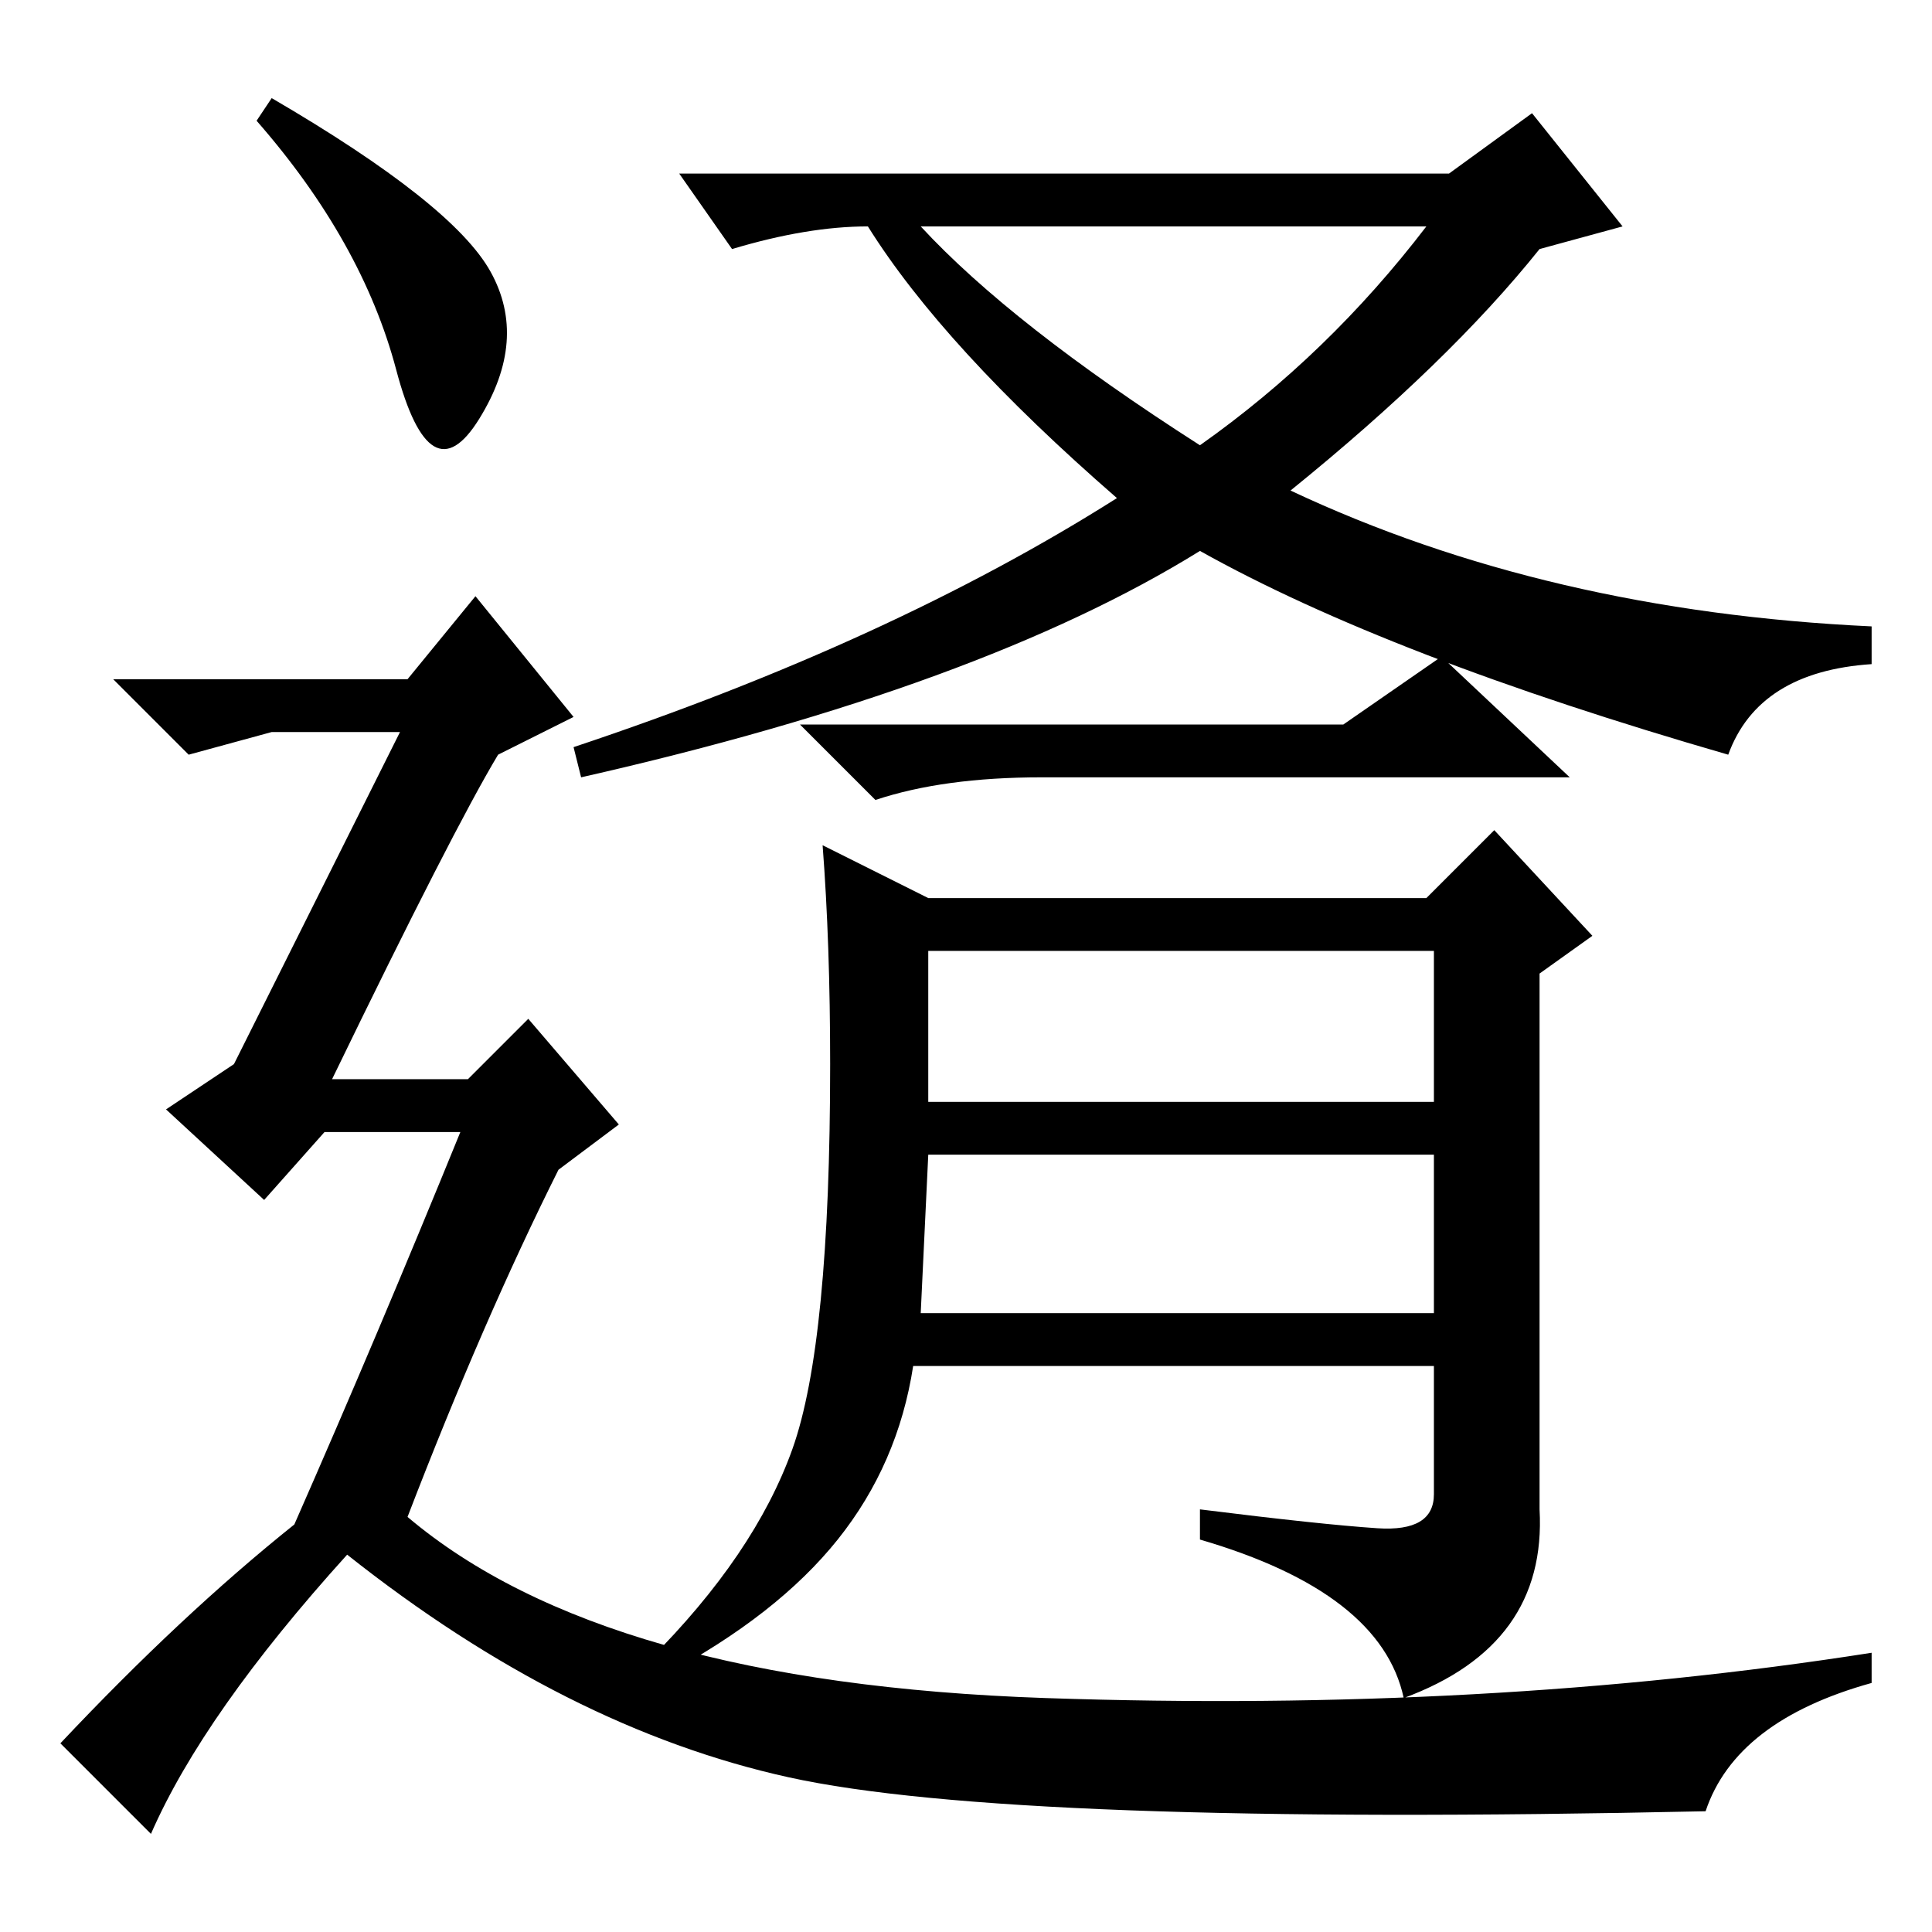 <?xml version="1.0" standalone="no"?>
<!DOCTYPE svg PUBLIC "-//W3C//DTD SVG 1.1//EN" "http://www.w3.org/Graphics/SVG/1.1/DTD/svg11.dtd" >
<svg xmlns="http://www.w3.org/2000/svg" xmlns:xlink="http://www.w3.org/1999/xlink" version="1.1" viewBox="0 -36 256 256">
  <g transform="matrix(1 0 0 -1 0 220)">
   <path fill="currentColor"
d="M159 183q-29 -18 -82 -30l-1 4q42 14 72 33q-23 20 -33 36q-8 0 -18 -3l-7 10h102l11 8l12 -15l-11 -3q-12 -15 -33 -32q34 -16 77 -18v-5q-15 -1 -19 -12q-45 13 -70 27zM122 226q12 -13 37 -29q17 12 30 29h-67zM138 153q-13 0 -22 -3l-10 10h72l13 9l17 -16h-70z
M105 64q5 14 5 51q0 16 -1 29l14 -7h66l9 9l13 -14l-7 -5v-71q1 -18 -18 -25q-3 14 -27 21v4q16 -2 23.5 -2.5t7.5 4.5v17h-69q-2 -13 -10 -23t-23 -18l-2 2q14 14 19 28zM123 103l-1 -21h68v21h-67zM123 110h67v20h-67v-20zM36 243q24 -14 29 -23t-1.5 -19.5t-11 6.5
t-18.5 33zM39 54q11 25 22 52h-18l-8 -9l-13 12l9 6l22 44h-17l-11 -3l-10 10h39l9 11l13 -16l-10 -5q-6 -10 -22 -43h18l8 8l12 -14l-8 -6q-10 -20 -20 -46q26 -22 84.5 -24t109.5 6v-4q-18 -5 -22 -17q-92 -2 -121.5 4.5t-58.5 29.5q-19 -21 -26 -37l-12 12q16 17 31 29z
" />
  </g>

</svg>
